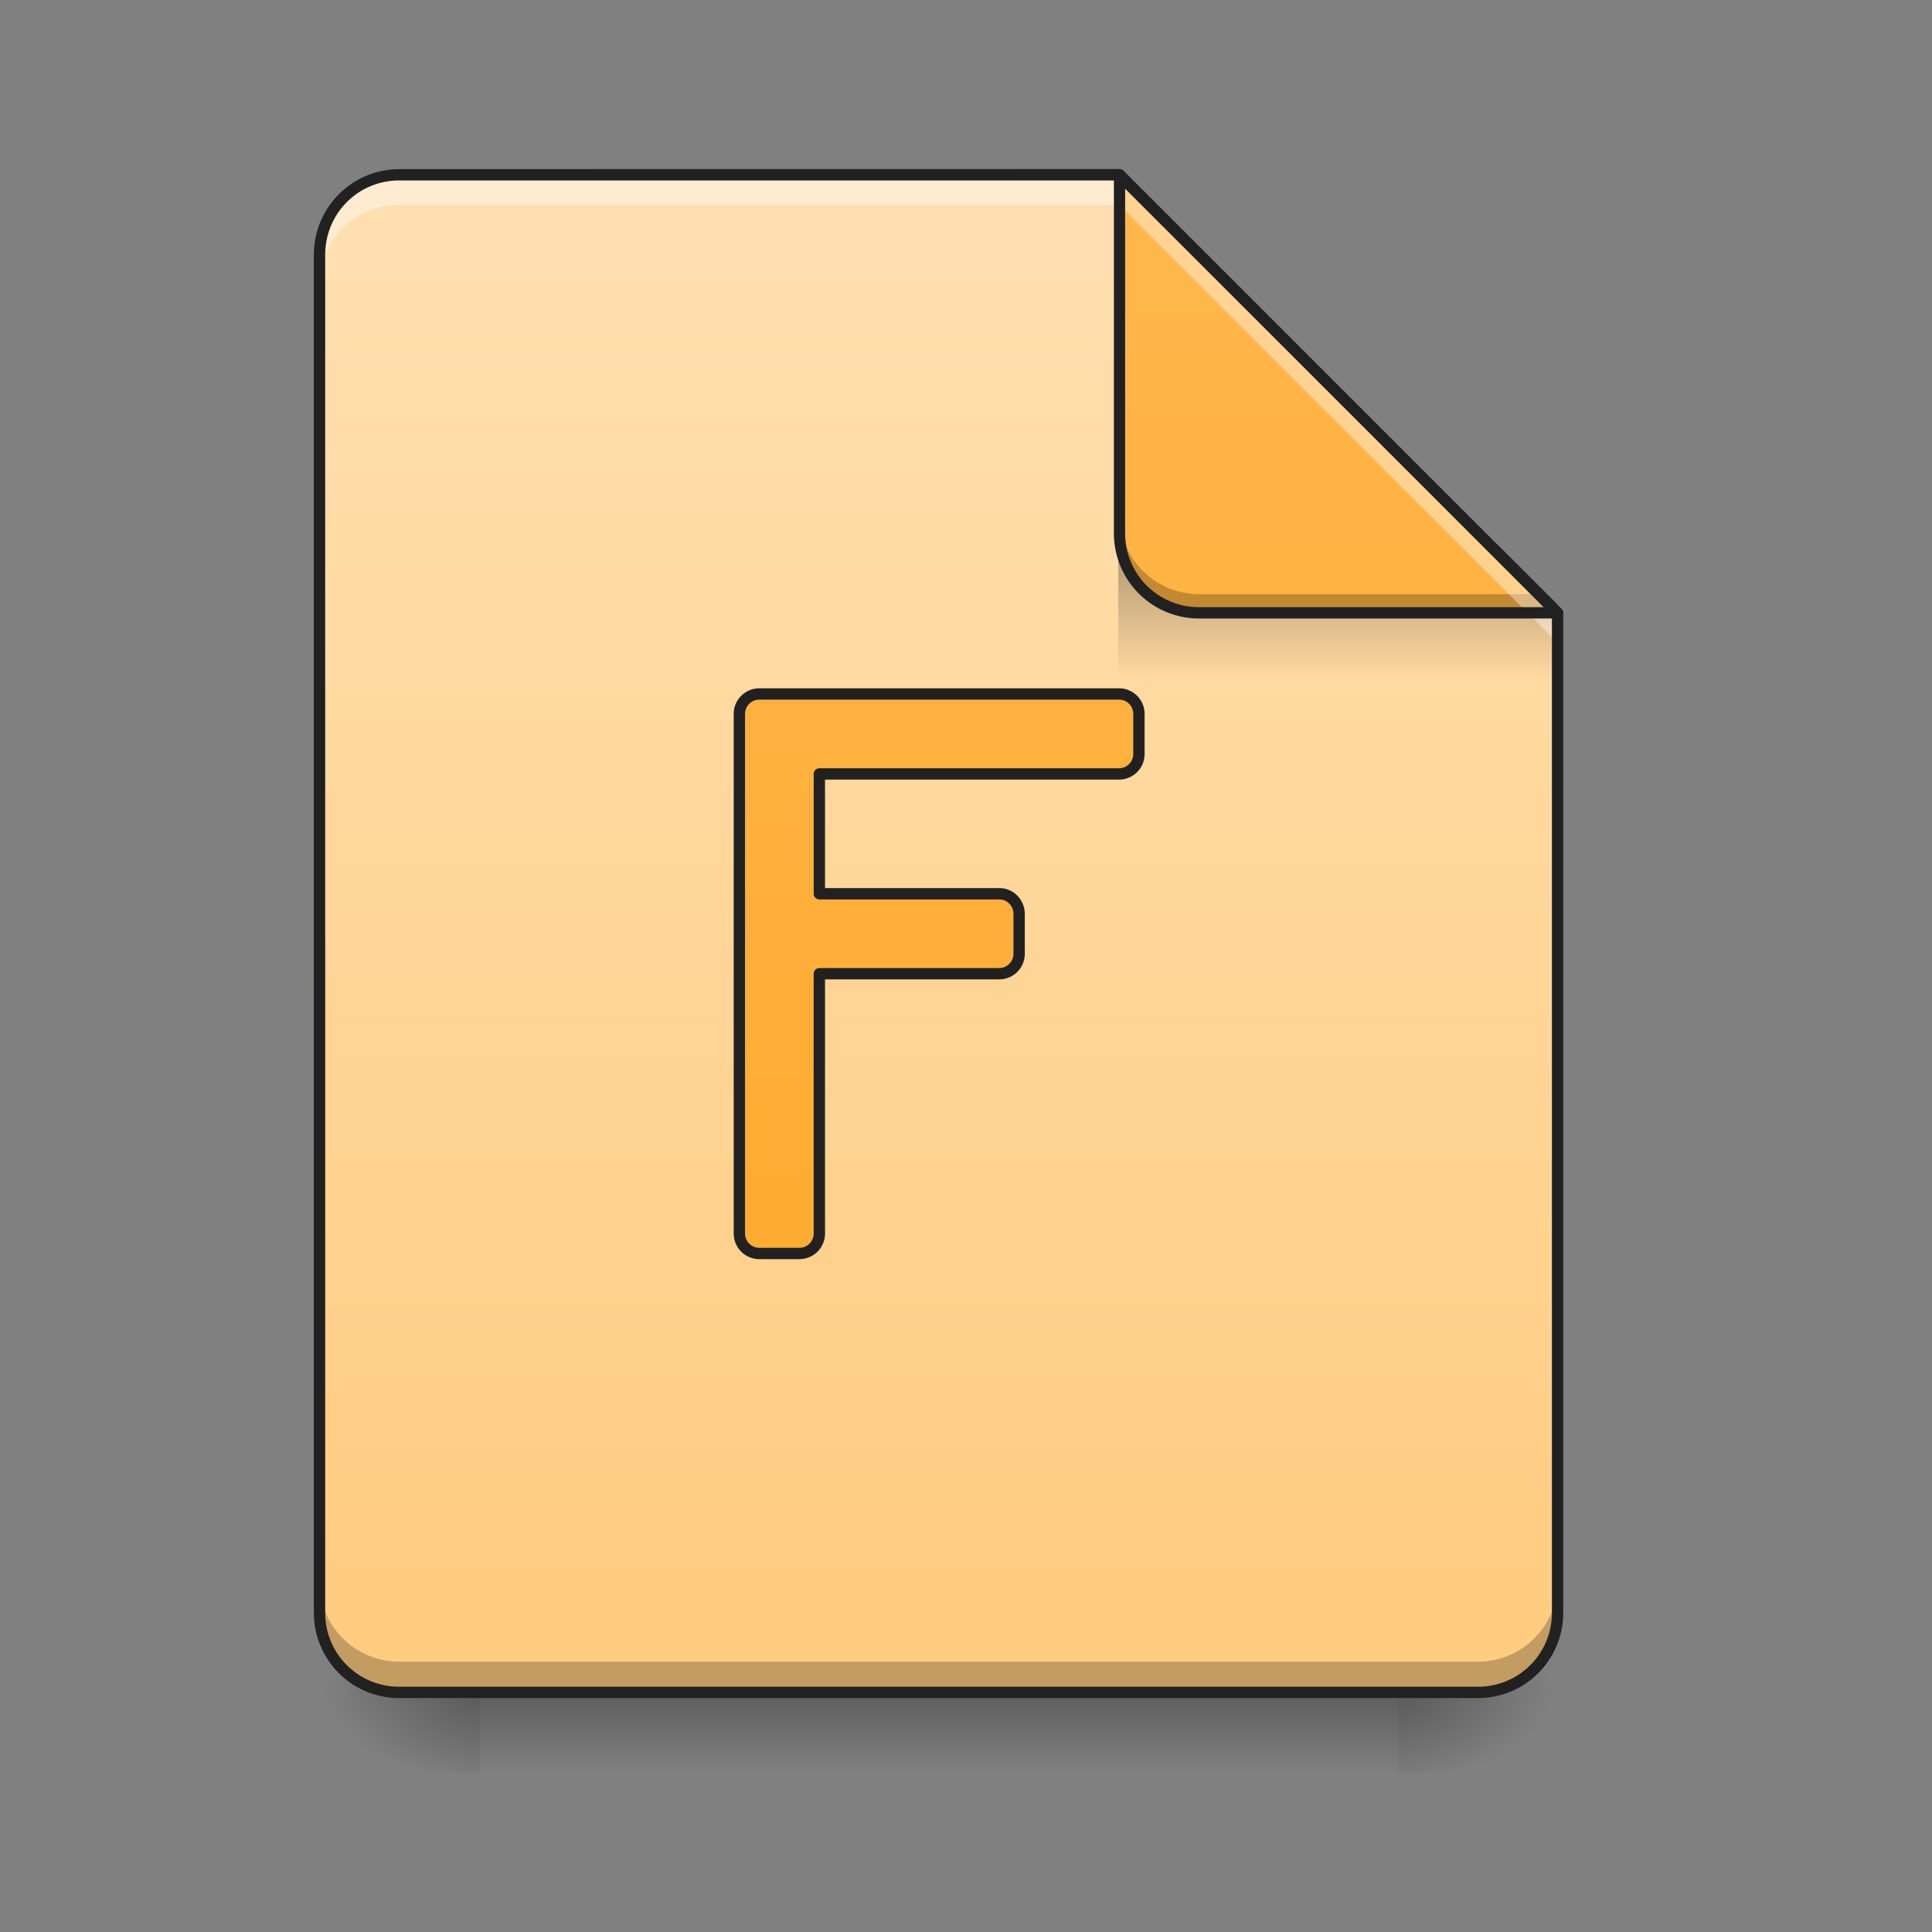 <svg height="22pt" viewBox="0 0 22 22" width="22pt" xmlns="http://www.w3.org/2000/svg" xmlns:xlink="http://www.w3.org/1999/xlink"><rect x="0" y="0" width="22" height="22" fill="#808080" stroke="none"/><linearGradient id="a"><stop offset="0" stop-opacity=".275"/><stop offset="1" stop-opacity="0"/></linearGradient><linearGradient id="b" gradientUnits="userSpaceOnUse" x1="11.369" x2="11.369" xlink:href="#a" y1="19.273" y2="20.183"/><linearGradient id="c"><stop offset="0" stop-opacity=".314"/><stop offset=".222" stop-opacity=".275"/><stop offset="1" stop-opacity="0"/></linearGradient><radialGradient id="d" cx="450.909" cy="189.579" gradientTransform="matrix(0 -.054 -.097 0 34.02 43.722)" gradientUnits="userSpaceOnUse" r="21.167" xlink:href="#c"/><radialGradient id="e" cx="450.909" cy="189.579" gradientTransform="matrix(0 .054 .097 0 -12.645 -5.175)" gradientUnits="userSpaceOnUse" r="21.167" xlink:href="#c"/><radialGradient id="f" cx="450.909" cy="189.579" gradientTransform="matrix(0 -.054 .097 0 -12.645 43.722)" gradientUnits="userSpaceOnUse" r="21.167" xlink:href="#c"/><radialGradient id="g" cx="450.909" cy="189.579" gradientTransform="matrix(0 .054 -.097 0 34.02 -5.175)" gradientUnits="userSpaceOnUse" r="21.167" xlink:href="#c"/><linearGradient id="h" gradientTransform="matrix(.011 0 -0 .011 0 0)" gradientUnits="userSpaceOnUse" x1="940" x2="940" y1="1695.118" y2="175.118"><stop offset="0" stop-color="#ffcc80"/><stop offset="1" stop-color="#ffe0b2"/></linearGradient><linearGradient id="i" gradientTransform="matrix(.021 0 0 .075 10.342 -11.362)" gradientUnits="userSpaceOnUse" x1="249.189" x2="249.189" xlink:href="#a" y1="236.524" y2="254.667"/><linearGradient id="j"><stop offset="0" stop-color="#ffa726"/><stop offset="1" stop-color="#ffb74d"/></linearGradient><linearGradient id="k" gradientUnits="userSpaceOnUse" x1="14.553" x2="14.553" xlink:href="#j" y1="19.273" y2="1.992"/><linearGradient id="l" gradientUnits="userSpaceOnUse" x1="248.705" x2="248.705" xlink:href="#j" y1="233.494" y2="-168.667"/><path d="m5.457 19.273h10.461v.91h-10.461zm0 0" fill="url(#b)"/><path d="m15.918 19.273h1.82v-.91h-1.82zm0 0" fill="url(#d)"/><path d="m5.457 19.273h-1.82v.91h1.82zm0 0" fill="url(#e)"/><path d="m5.457 19.273h-1.82v-.91h1.82zm0 0" fill="url(#f)"/><path d="m15.918 19.273h1.82v.91h-1.82zm0 0" fill="url(#g)"/><path d="m12.746 1.992h-8.2a.909.909 0 0 0 -.91.91v15.461c0 .504.407.91.91.91h12.282c.504 0 .91-.406.91-.91v-11.383zm0 0" fill="url(#h)"/><path d="m12.734 6.2h4.32l.684.679v.91h-5.004zm0 0" fill="url(#i)"/><path d="m3.637 18.012v.351c0 .504.406.91.91.91h12.281c.504 0 .91-.406.91-.91v-.351c0 .504-.406.91-.91.91h-12.281a.909.909 0 0 1 -.91-.91zm0 0" fill-opacity=".235"/><path d="m4.547 1.992a.909.909 0 0 0 -.91.91v.34c0-.504.406-.91.91-.91h8.2l4.991 4.988v-.34l-4.992-4.988zm0 0" fill="#fff" fill-opacity=".392"/><path d="m17.738 6.98-4.992-4.988v4.078c0 .504.406.91.91.91zm0 0" fill="url(#k)"/><path d="m12.746 5.855v.215c0 .504.406.91.91.91h4.082l-.215-.214h-3.867a.909.909 0 0 1 -.91-.91zm0 0" fill-opacity=".235"/><path d="m12.746 1.992v.34l4.649 4.648h.343zm0 0" fill="#fff" fill-opacity=".392"/><path d="m12.746 1.926c-.035 0-.062.031-.062.066v4.078c0 .54.433.973.972.973h4.082a.068.068 0 0 0 .059-.04.068.068 0 0 0 -.016-.07l-4.988-4.988a.065.065 0 0 0 -.047-.02zm.066.222 4.77 4.766h-3.926a.84.84 0 0 1 -.844-.844zm0 0" fill="#212121"/><path d="m4.547 1.926a.974.974 0 0 0 -.973.976v15.461c0 .54.434.973.973.973h12.281a.97.97 0 0 0 .973-.973v-11.383a.072.072 0 0 0 -.02-.046l-4.988-4.989a.065.065 0 0 0 -.047-.02zm0 .129h8.176l4.949 4.953v11.355a.84.84 0 0 1 -.844.844h-12.281a.84.84 0 0 1 -.844-.844v-15.46c0-.473.375-.848.844-.848zm0 0" fill="#212121"/><path d="m201.072-31.108a5.276 5.276 0 0 0 -5.273 5.272v137.623a5.276 5.276 0 0 0 5.273 5.272h10.635a5.276 5.276 0 0 0 5.272-5.272v-68.812h47.632a5.276 5.276 0 0 0 5.272-5.272v-10.543c0-3-2.363-5.363-5.272-5.363h-47.631v-31.727h79.356a5.276 5.276 0 0 0 5.273-5.272v-10.635a5.276 5.276 0 0 0 -5.273-5.272zm0 0" fill="url(#l)" stroke="#212121" stroke-linecap="round" stroke-linejoin="round" stroke-width="3" transform="matrix(.043 0 0 .043 0 9.24)"/></svg>